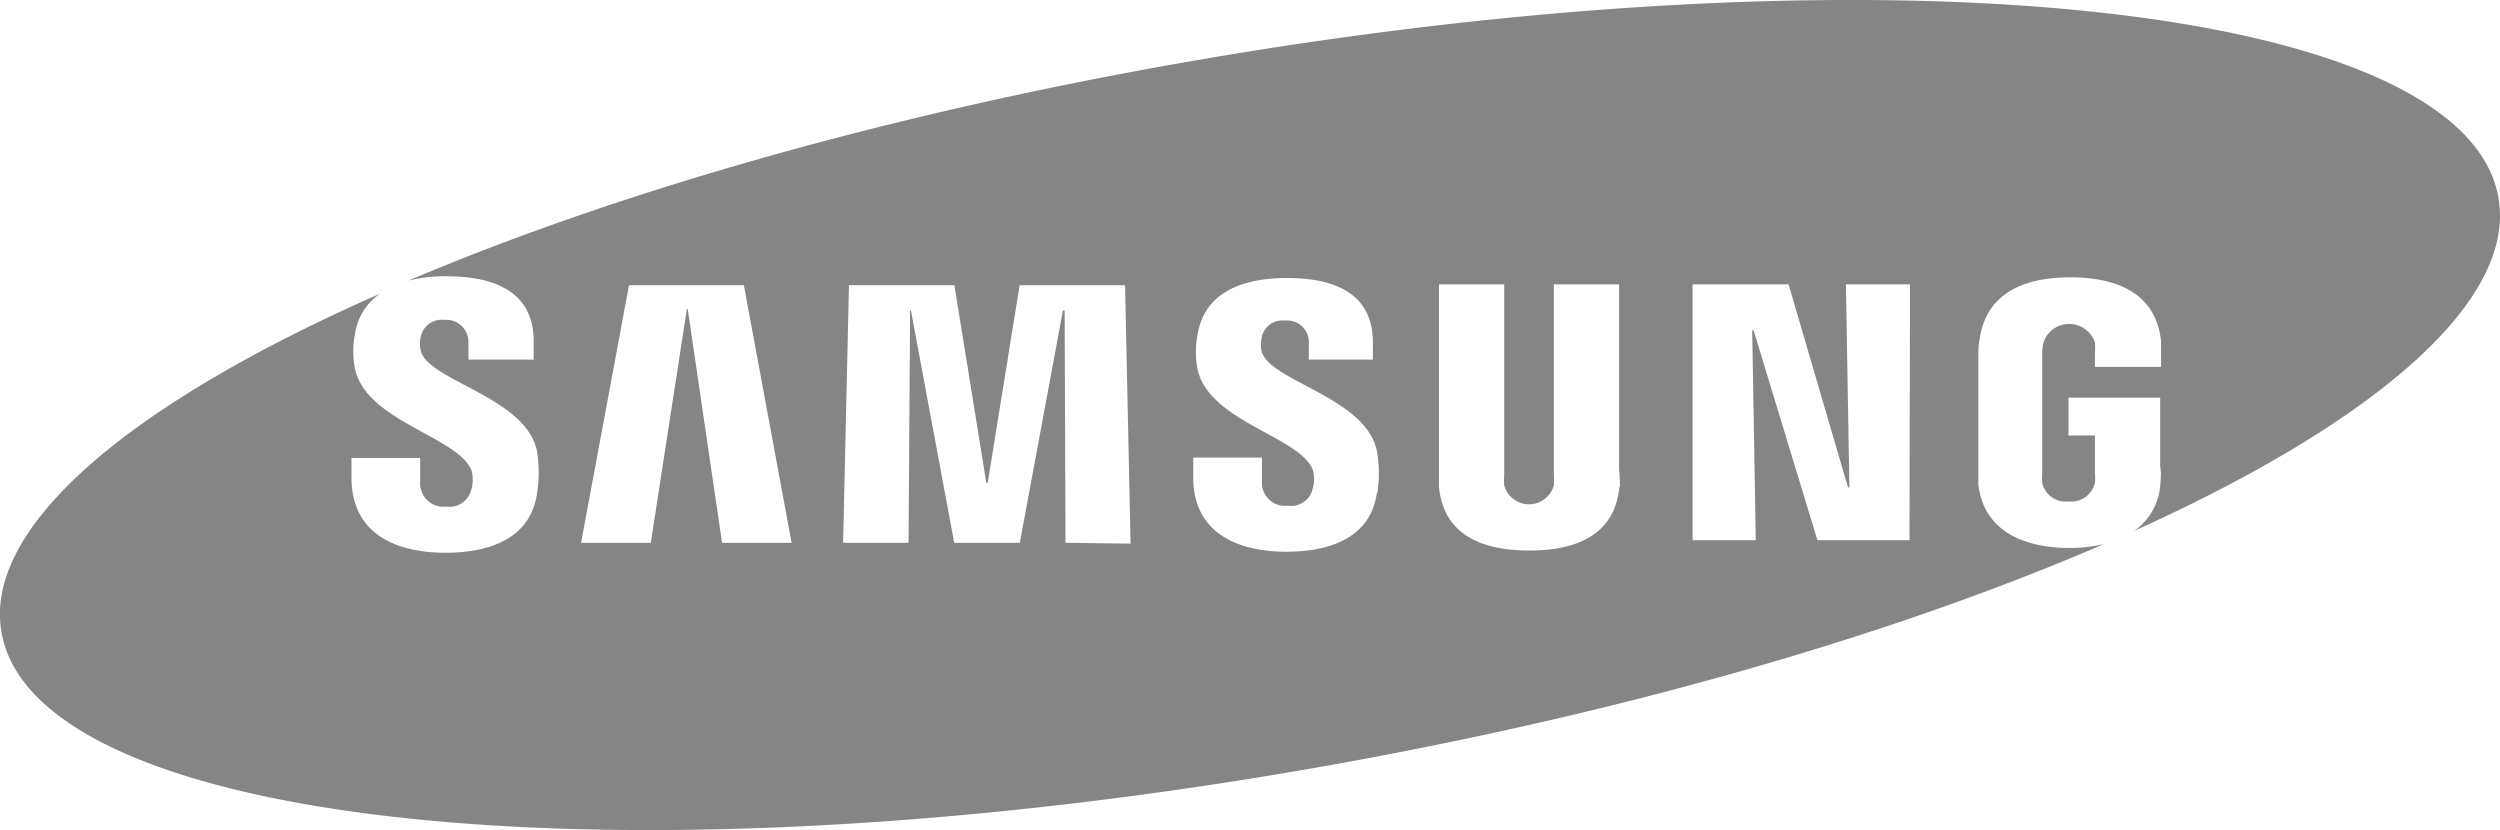 <svg xmlns="http://www.w3.org/2000/svg" viewBox="0 0 145.59 48.34"><defs><style>.cls-1{fill:#858585;}</style></defs><title>Asset 16</title><g id="Layer_2" data-name="Layer 2"><g id="Layer_1-2" data-name="Layer 1"><path class="cls-1" d="M125.81,28.2a3.59,3.59,0,0,1-1.53,2.72c14-6.32,22.27-13.36,21.22-19.41-2-11.37-36.13-14.92-76.29-7.92C51.65,6.65,35.85,11.22,23.79,16.34A8.71,8.71,0,0,1,26,16.09c2.14,0,5.08.51,5.08,3.79v1.06H27.28V20a1.29,1.29,0,0,0-1.4-1.37,1.24,1.24,0,0,0-1.38,1,1.78,1.78,0,0,0,0,.79c.42,1.76,6.14,2.7,6.77,5.85a7.62,7.62,0,0,1,0,2.48c-.36,2.51-2.6,3.44-5.33,3.44s-5.47-1-5.47-4.37V26.67h4v1.46a1.35,1.35,0,0,0,1.52,1.37,1.3,1.3,0,0,0,1.46-1,2,2,0,0,0,0-1.12c-.78-1.95-6.12-2.84-6.78-5.91a5.21,5.21,0,0,1,0-2,3.42,3.42,0,0,1,1.47-2.37C7.65,23.46-1,30.66.09,36.83c2,11.37,36.14,14.92,76.29,7.92,17.92-3.12,34-7.81,46.13-13.06a8.63,8.63,0,0,1-2,.22c-2.67,0-5-1-5.3-3.71,0-.51,0-.71,0-1V20.87c0-.27,0-.74.06-1,.34-2.81,2.62-3.72,5.29-3.72s5,.9,5.29,3.72c0,.48,0,1,0,1v.5H122v-.84a3,3,0,0,0,0-.58,1.58,1.58,0,0,0-3,0,3.17,3.17,0,0,0-.07.71v6.89a3.48,3.48,0,0,0,0,.57,1.39,1.39,0,0,0,1.53,1.08A1.41,1.41,0,0,0,122,28.12a2.79,2.79,0,0,0,0-.58V25.36h-1.54v-2.2h5.34v4C125.86,27.49,125.85,27.69,125.81,28.2ZM42.05,31.61,40.05,18H40L37.9,31.61H33.84l2.79-15h6.69L46.1,31.61Zm20,0L62,18.08H61.9L59.39,31.61H55.57L53.05,18.08H53l-.09,13.53H49.1l.34-15h6.14l1.86,11.51h.08l1.86-11.51h6.14l.32,15.05Zm18.13-2.89c-.35,2.49-2.57,3.41-5.27,3.41s-5.42-1-5.42-4.33V26.65h4V28.1A1.34,1.34,0,0,0,75,29.45a1.29,1.29,0,0,0,1.45-1,2,2,0,0,0,0-1.1c-.77-1.93-6.06-2.81-6.71-5.85a5.26,5.26,0,0,1,0-2c.39-2.44,2.56-3.31,5.21-3.31,2.12,0,5,.51,5,3.75v1H76.22v-.92a1.26,1.26,0,0,0-1.38-1.35,1.23,1.23,0,0,0-1.37,1,2.08,2.08,0,0,0,0,.78c.42,1.74,6.07,2.68,6.71,5.8A7.45,7.45,0,0,1,80.21,28.72Zm14.13-.38c-.27,2.81-2.49,3.72-5.25,3.72s-5-.91-5.26-3.72c0-.14,0-.71,0-1V16.56h3.8V27.69a3.45,3.45,0,0,0,0,.58,1.5,1.5,0,0,0,2.89,0,3.4,3.4,0,0,0,0-.57V16.56h3.8V27.35A9.45,9.45,0,0,1,94.34,28.34Zm16.89,3.12h-5.36l-3.72-12.23h-.08l.21,12.23H98.57V16.56h5.59l3.46,11.82h.08l-.2-11.82h3.73Z"/></g></g></svg>